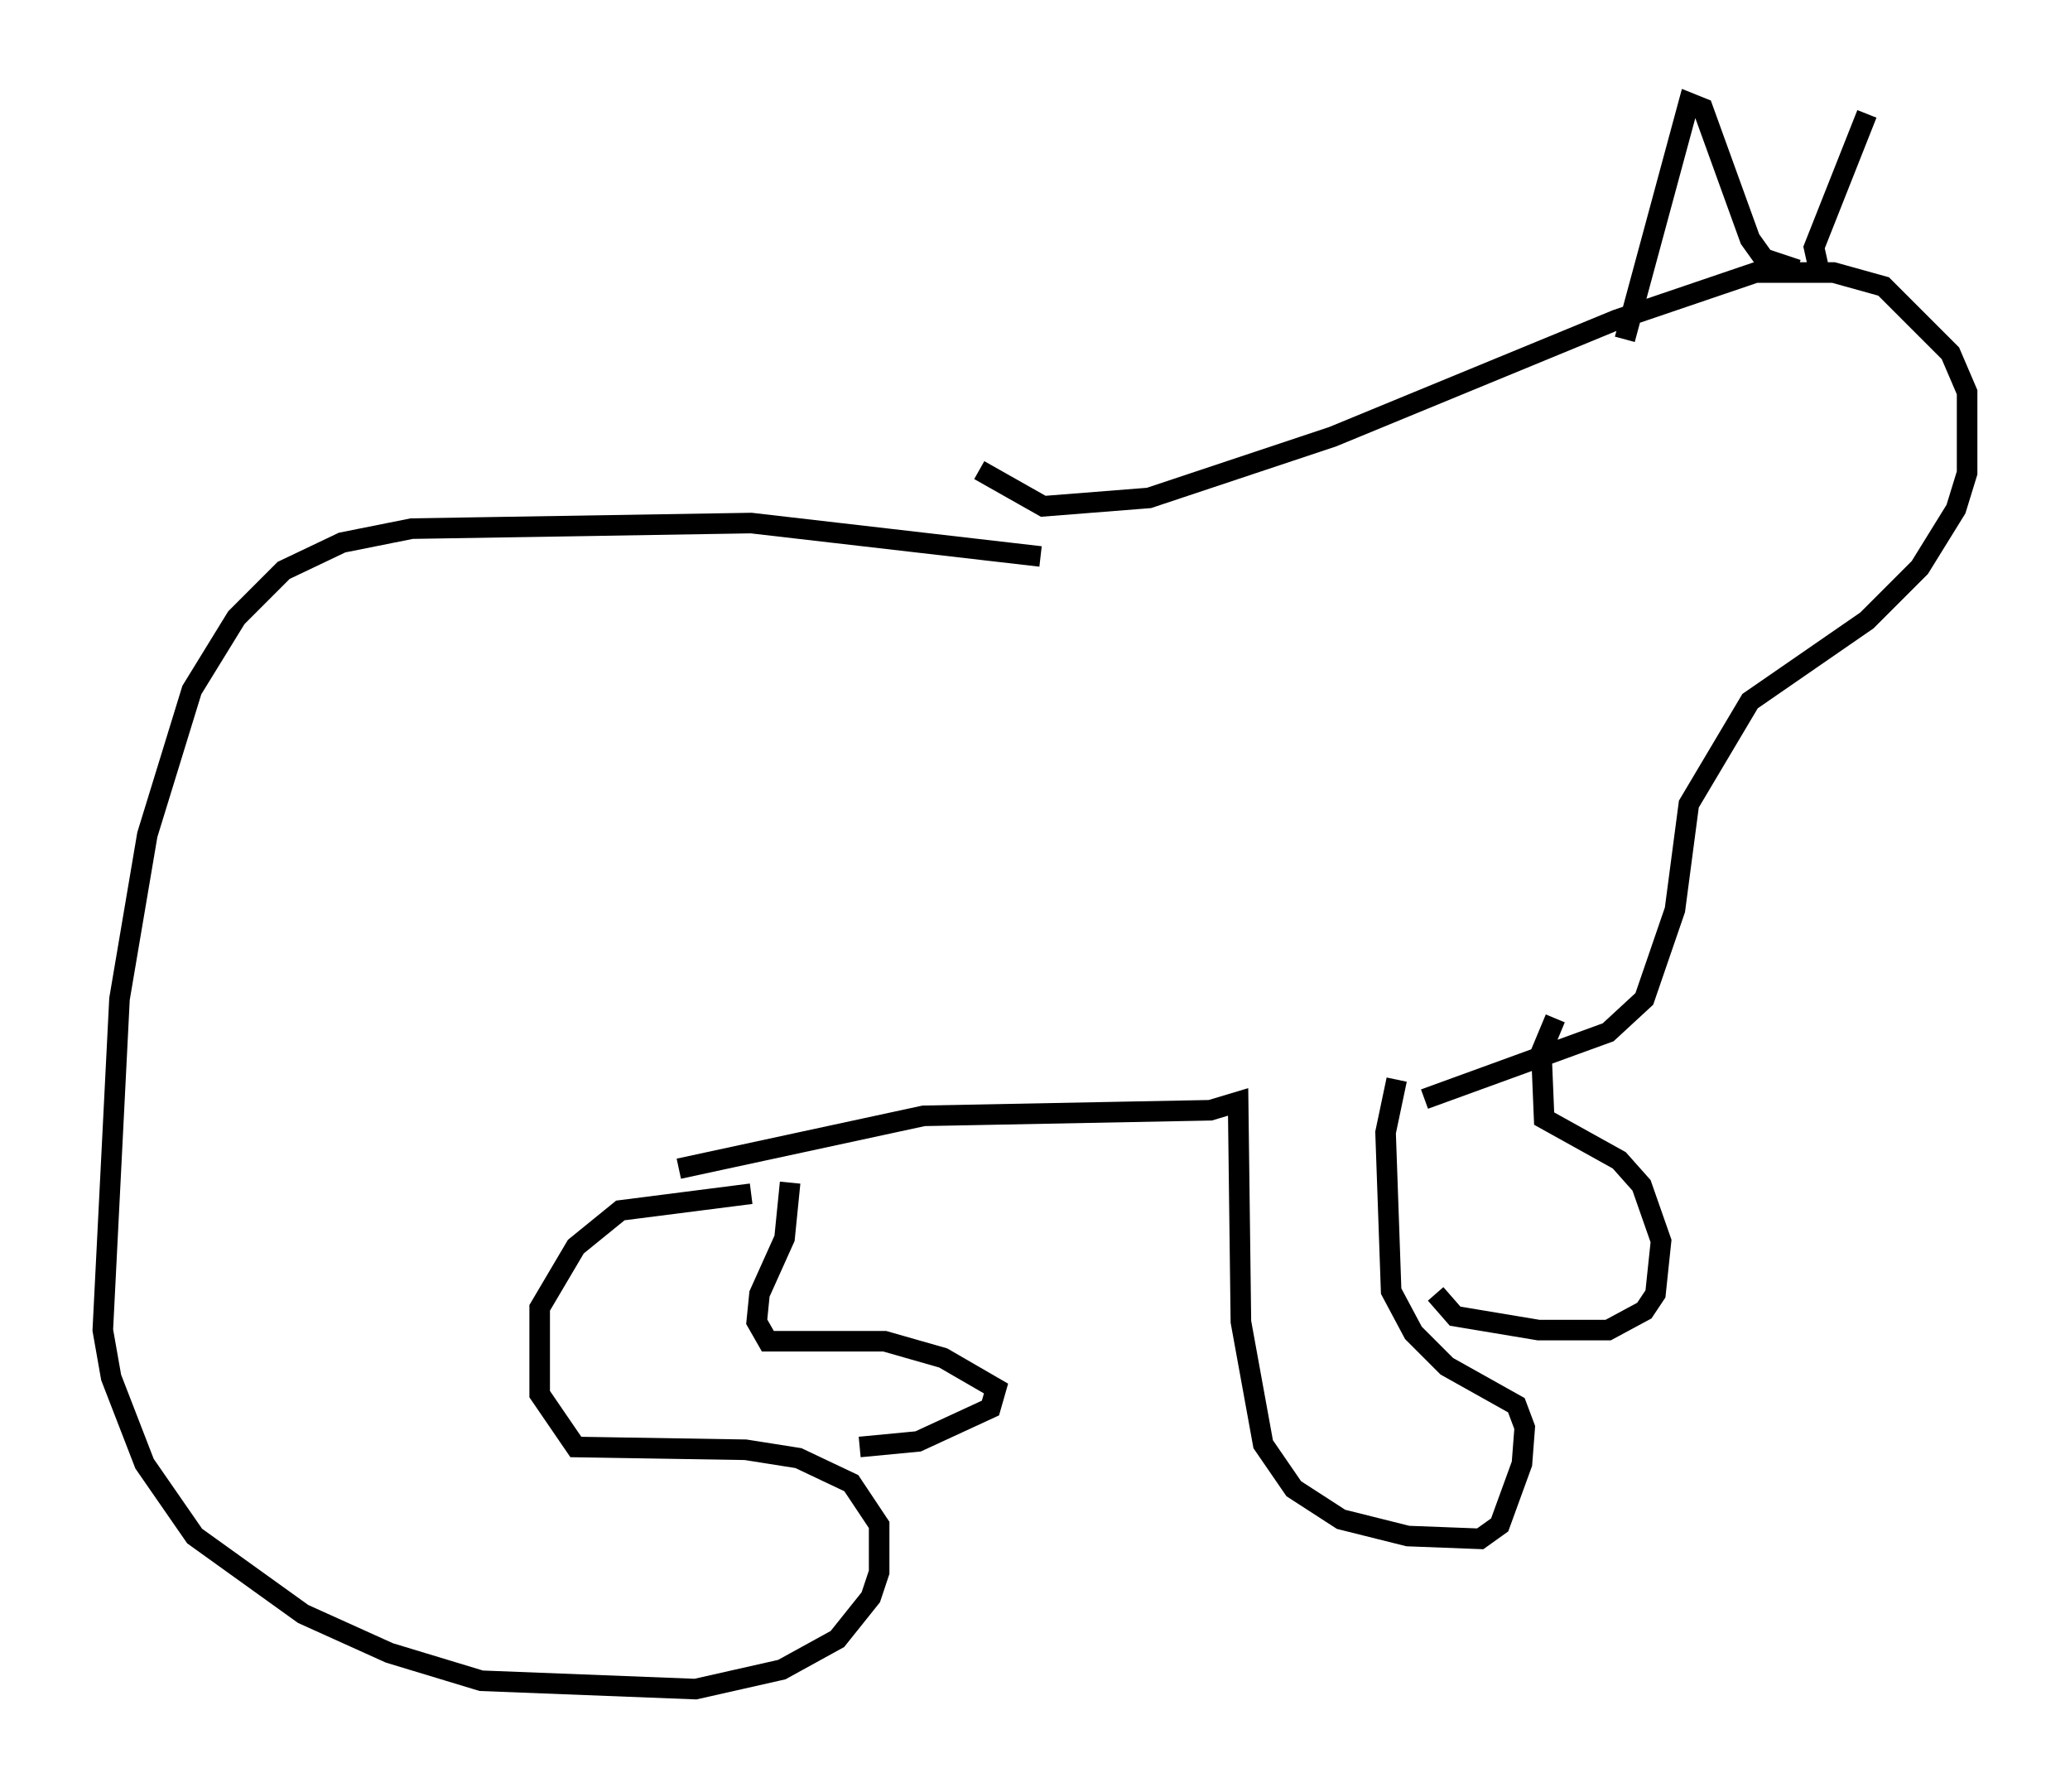 <?xml version="1.0" encoding="utf-8" ?>
<svg baseProfile="full" height="87.13" version="1.1" width="100.662" xmlns="http://www.w3.org/2000/svg" xmlns:ev="http://www.w3.org/2001/xml-events" xmlns:xlink="http://www.w3.org/1999/xlink"><defs /><rect fill="white" height="87.13" width="100.662" x="0" y="0" /><path d="M52.225, 26.651 m-1.624, 0.406 l-14.073, -1.624 -16.509, 0.271 l-3.383, 0.677 -2.842, 1.353 l-2.3, 2.3 -2.165, 3.518 l-2.165, 7.036 -1.353, 7.984 l-0.812, 16.103 0.406, 2.3 l1.624, 4.195 2.436, 3.518 l5.277, 3.789 4.195, 1.894 l4.465, 1.353 10.419, 0.406 l4.195, -0.947 2.706, -1.488 l1.624, -2.03 0.406, -1.218 l0.0, -2.3 -1.353, -2.03 l-2.571, -1.218 -2.571, -0.406 l-8.254, -0.135 -1.759, -2.571 l0.0, -4.195 1.759, -2.977 l2.165, -1.759 6.36, -0.812 m5.277, 12.314 l2.842, -0.271 3.518, -1.624 l0.271, -0.947 -2.571, -1.488 l-2.842, -0.812 -5.683, 0.0 l-0.541, -0.947 0.135, -1.353 l1.218, -2.706 0.271, -2.706 m-5.413, -0.677 l11.908, -2.571 13.938, -0.271 l1.353, -0.406 0.135, 10.69 l1.083, 5.954 1.488, 2.165 l2.3, 1.488 3.248, 0.812 l3.518, 0.135 0.947, -0.677 l1.083, -2.977 0.135, -1.759 l-0.406, -1.083 -3.383, -1.894 l-1.624, -1.624 -1.083, -2.03 l-0.271, -7.713 0.541, -2.571 m1.894, 10.419 l0.947, 1.083 4.059, 0.677 l3.383, 0.0 1.759, -0.947 l0.541, -0.812 0.271, -2.571 l-0.947, -2.706 -1.083, -1.218 l-3.654, -2.03 -0.135, -3.248 l0.677, -1.624 m-6.36, 3.924 l8.931, -3.248 1.759, -1.624 l1.488, -4.33 0.677, -5.142 l2.977, -5.007 5.683, -3.924 l2.571, -2.571 1.759, -2.842 l0.541, -1.759 0.0, -3.924 l-0.812, -1.894 -3.248, -3.248 l-2.436, -0.677 -3.789, 0.0 l-6.766, 2.3 -13.802, 5.683 l-8.931, 2.977 -5.142, 0.406 l-3.112, -1.759 m31.393, -6.36 l3.112, -11.502 0.677, 0.271 l2.3, 6.36 0.677, 0.947 l1.624, 0.541 m1.083, 0.135 l-0.271, -1.218 2.571, -6.495 " fill="none" stroke="black" stroke-width="1" /></svg>